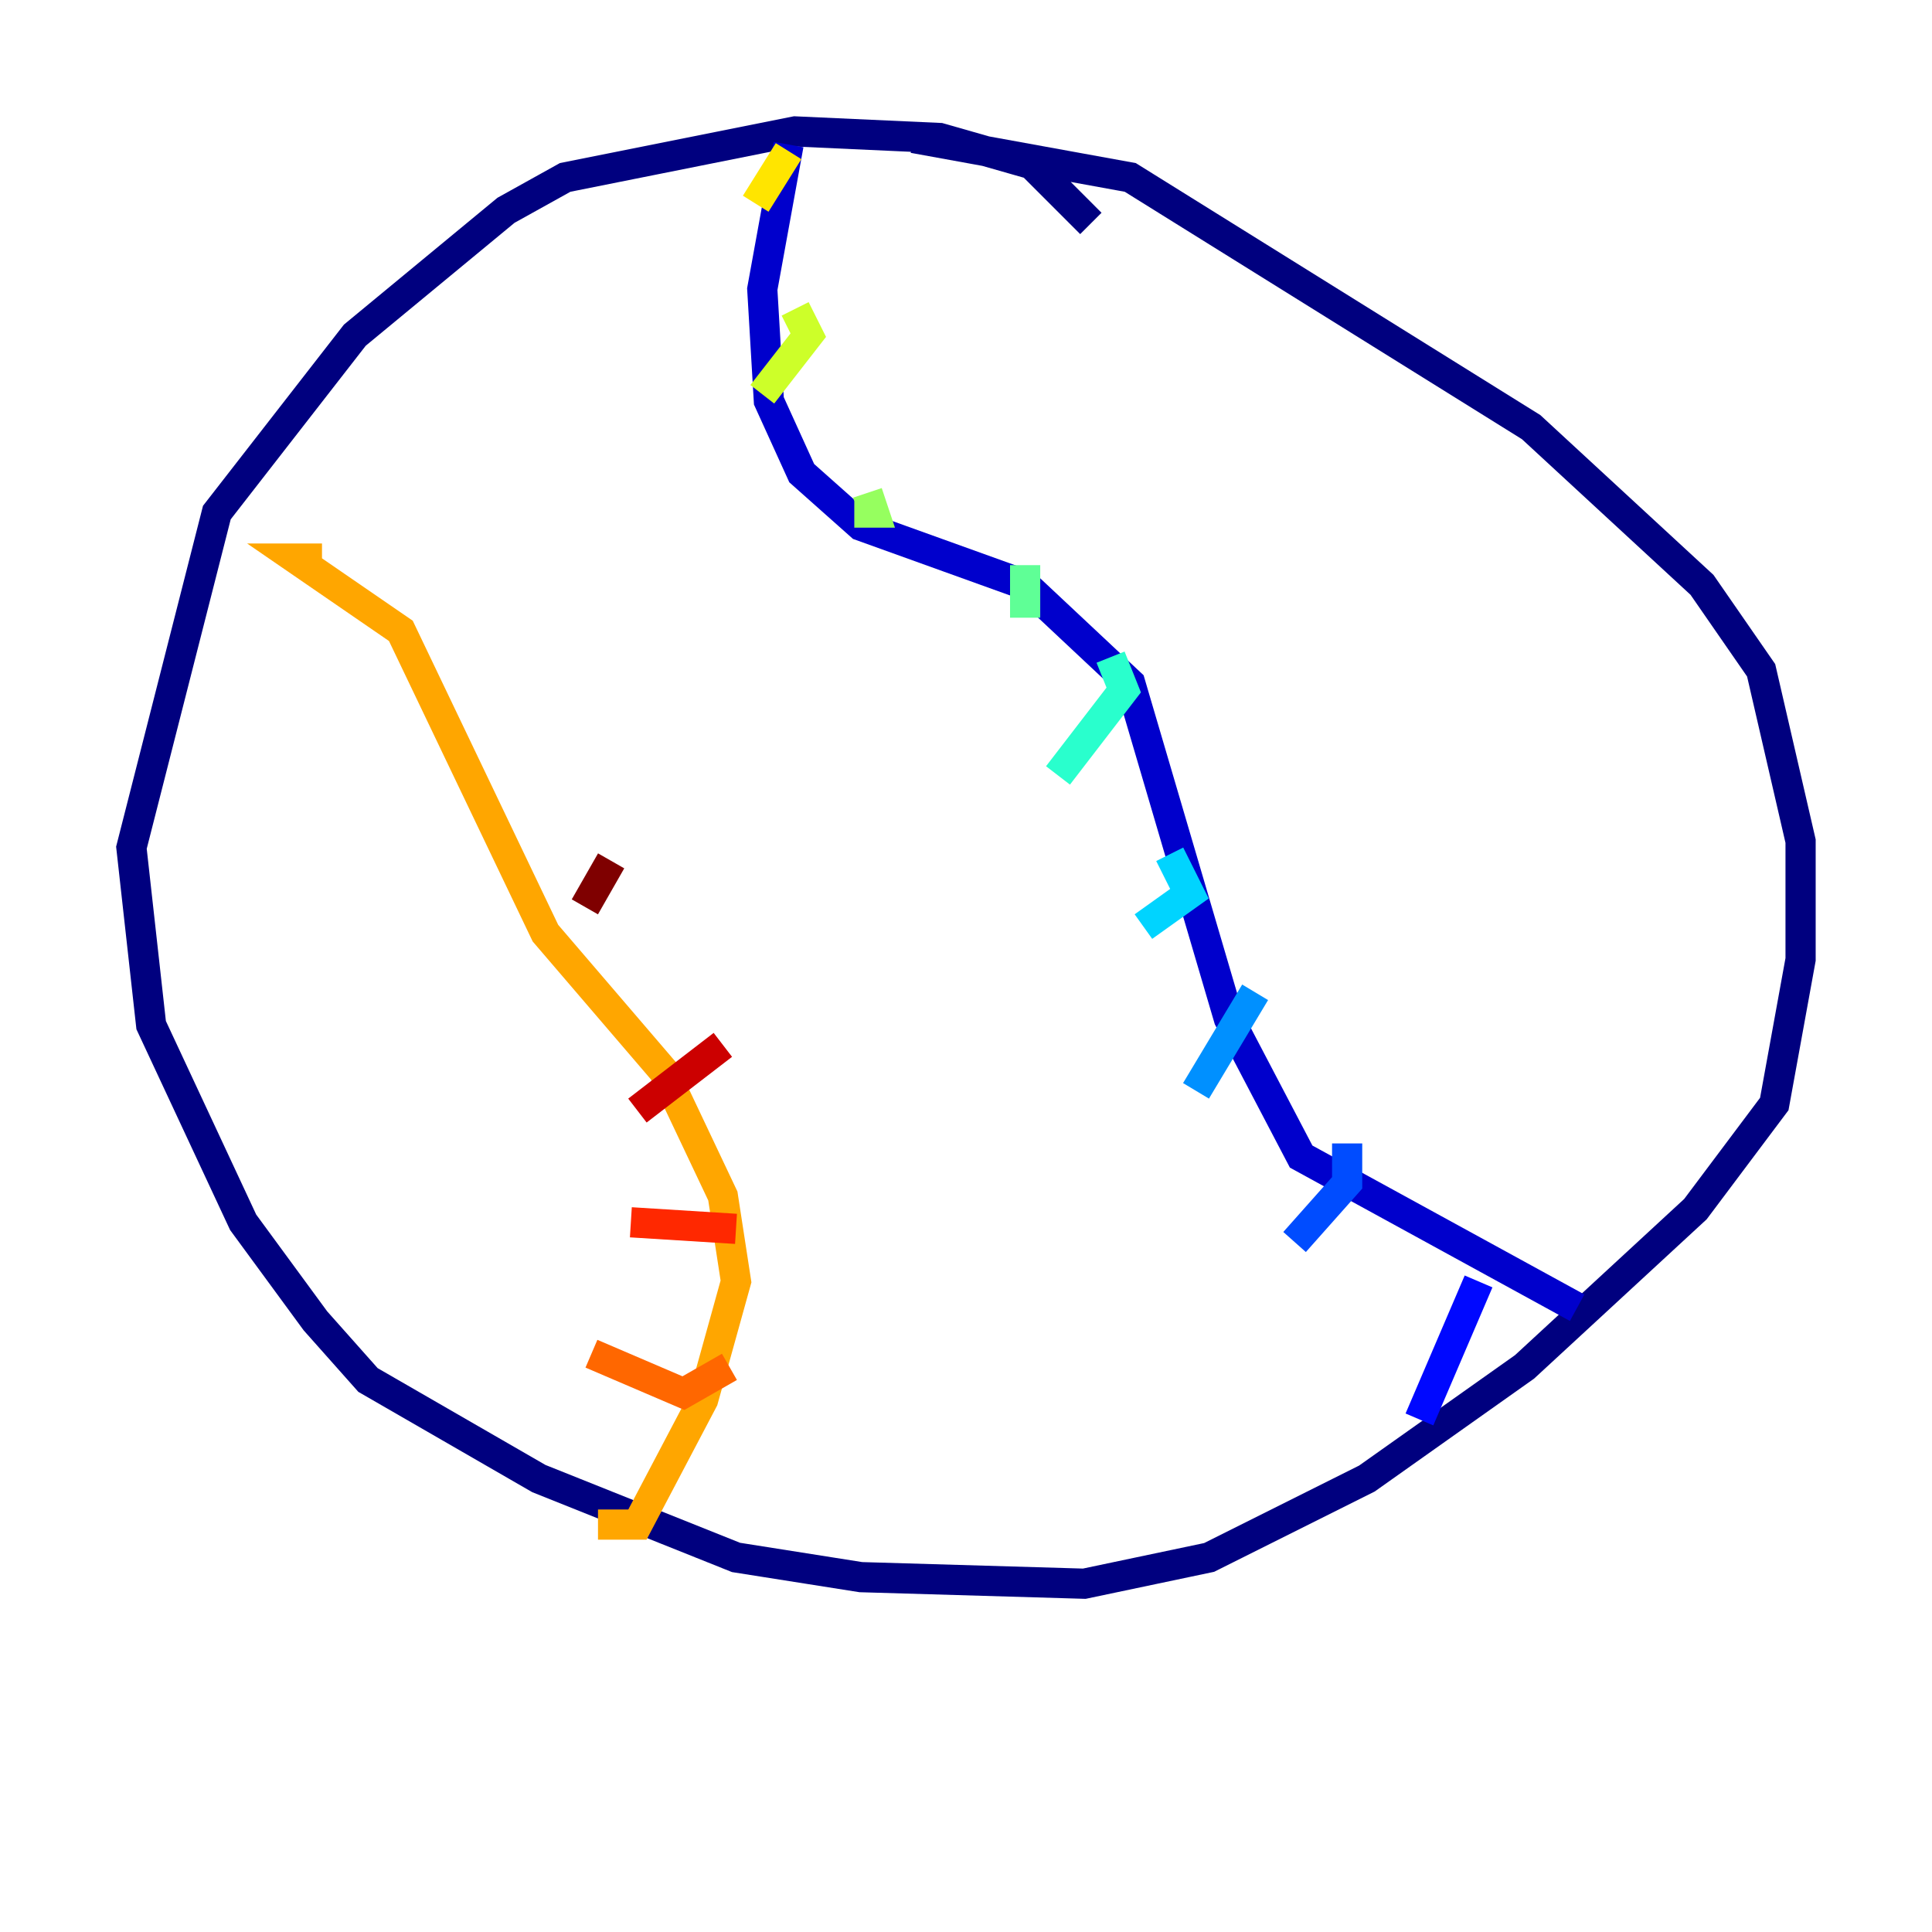 <?xml version="1.0" encoding="utf-8" ?>
<svg baseProfile="tiny" height="128" version="1.2" viewBox="0,0,128,128" width="128" xmlns="http://www.w3.org/2000/svg" xmlns:ev="http://www.w3.org/2001/xml-events" xmlns:xlink="http://www.w3.org/1999/xlink"><defs /><polyline fill="none" points="72.272,14.803 68.354,10.884 62.258,9.143 52.68,8.707 37.442,11.755 33.524,13.932 23.51,22.204 14.367,33.959 8.707,56.163 10.014,67.918 16.109,80.98 20.898,87.51 24.381,91.429 35.701,97.959 48.762,103.184 57.034,104.49 71.837,104.925 80.109,103.184 90.558,97.959 101.007,90.558 112.326,80.109 117.551,73.143 119.293,63.565 119.293,55.728 116.68,44.408 112.762,38.748 101.442,28.299 74.884,11.755 60.517,9.143" stroke="#00007f" stroke-width="2" /><polyline fill="none" points="52.245,9.578 50.503,19.157 50.939,26.558 53.116,31.347 57.034,34.83 67.918,38.748 74.884,45.279 81.415,67.483 86.204,76.626 104.49,86.639" stroke="#0000cc" stroke-width="2" /><polyline fill="none" points="94.041,94.041 97.959,84.898" stroke="#0008ff" stroke-width="2" /><polyline fill="none" points="85.769,82.286 89.252,78.367 89.252,75.755" stroke="#004cff" stroke-width="2" /><polyline fill="none" points="79.238,72.272 83.156,65.742" stroke="#0090ff" stroke-width="2" /><polyline fill="none" points="75.755,61.388 78.803,59.211 77.497,56.599" stroke="#00d4ff" stroke-width="2" /><polyline fill="none" points="70.095,51.374 74.449,45.714 73.578,43.537" stroke="#29ffcd" stroke-width="2" /><polyline fill="none" points="67.918,40.925 67.918,37.442" stroke="#5fff96" stroke-width="2" /><polyline fill="none" points="56.599,33.959 57.905,33.959 57.469,32.653" stroke="#96ff5f" stroke-width="2" /><polyline fill="none" points="50.503,26.122 53.551,22.204 52.68,20.463" stroke="#cdff29" stroke-width="2" /><polyline fill="none" points="50.068,13.497 52.245,10.014" stroke="#ffe500" stroke-width="2" /><polyline fill="none" points="21.333,37.007 19.592,37.007 26.558,41.796 36.136,61.823 43.973,70.966 47.891,79.238 48.762,84.898 46.585,92.735 42.231,101.007 39.619,101.007" stroke="#ffa600" stroke-width="2" /><polyline fill="none" points="39.184,89.687 45.279,92.299 48.327,90.558" stroke="#ff6700" stroke-width="2" /><polyline fill="none" points="41.796,80.98 48.762,81.415" stroke="#ff2800" stroke-width="2" /><polyline fill="none" points="42.231,73.578 47.891,69.225" stroke="#cc0000" stroke-width="2" /><polyline fill="none" points="38.748,60.082 40.49,57.034" stroke="#7f0000" stroke-width="2" /></svg>